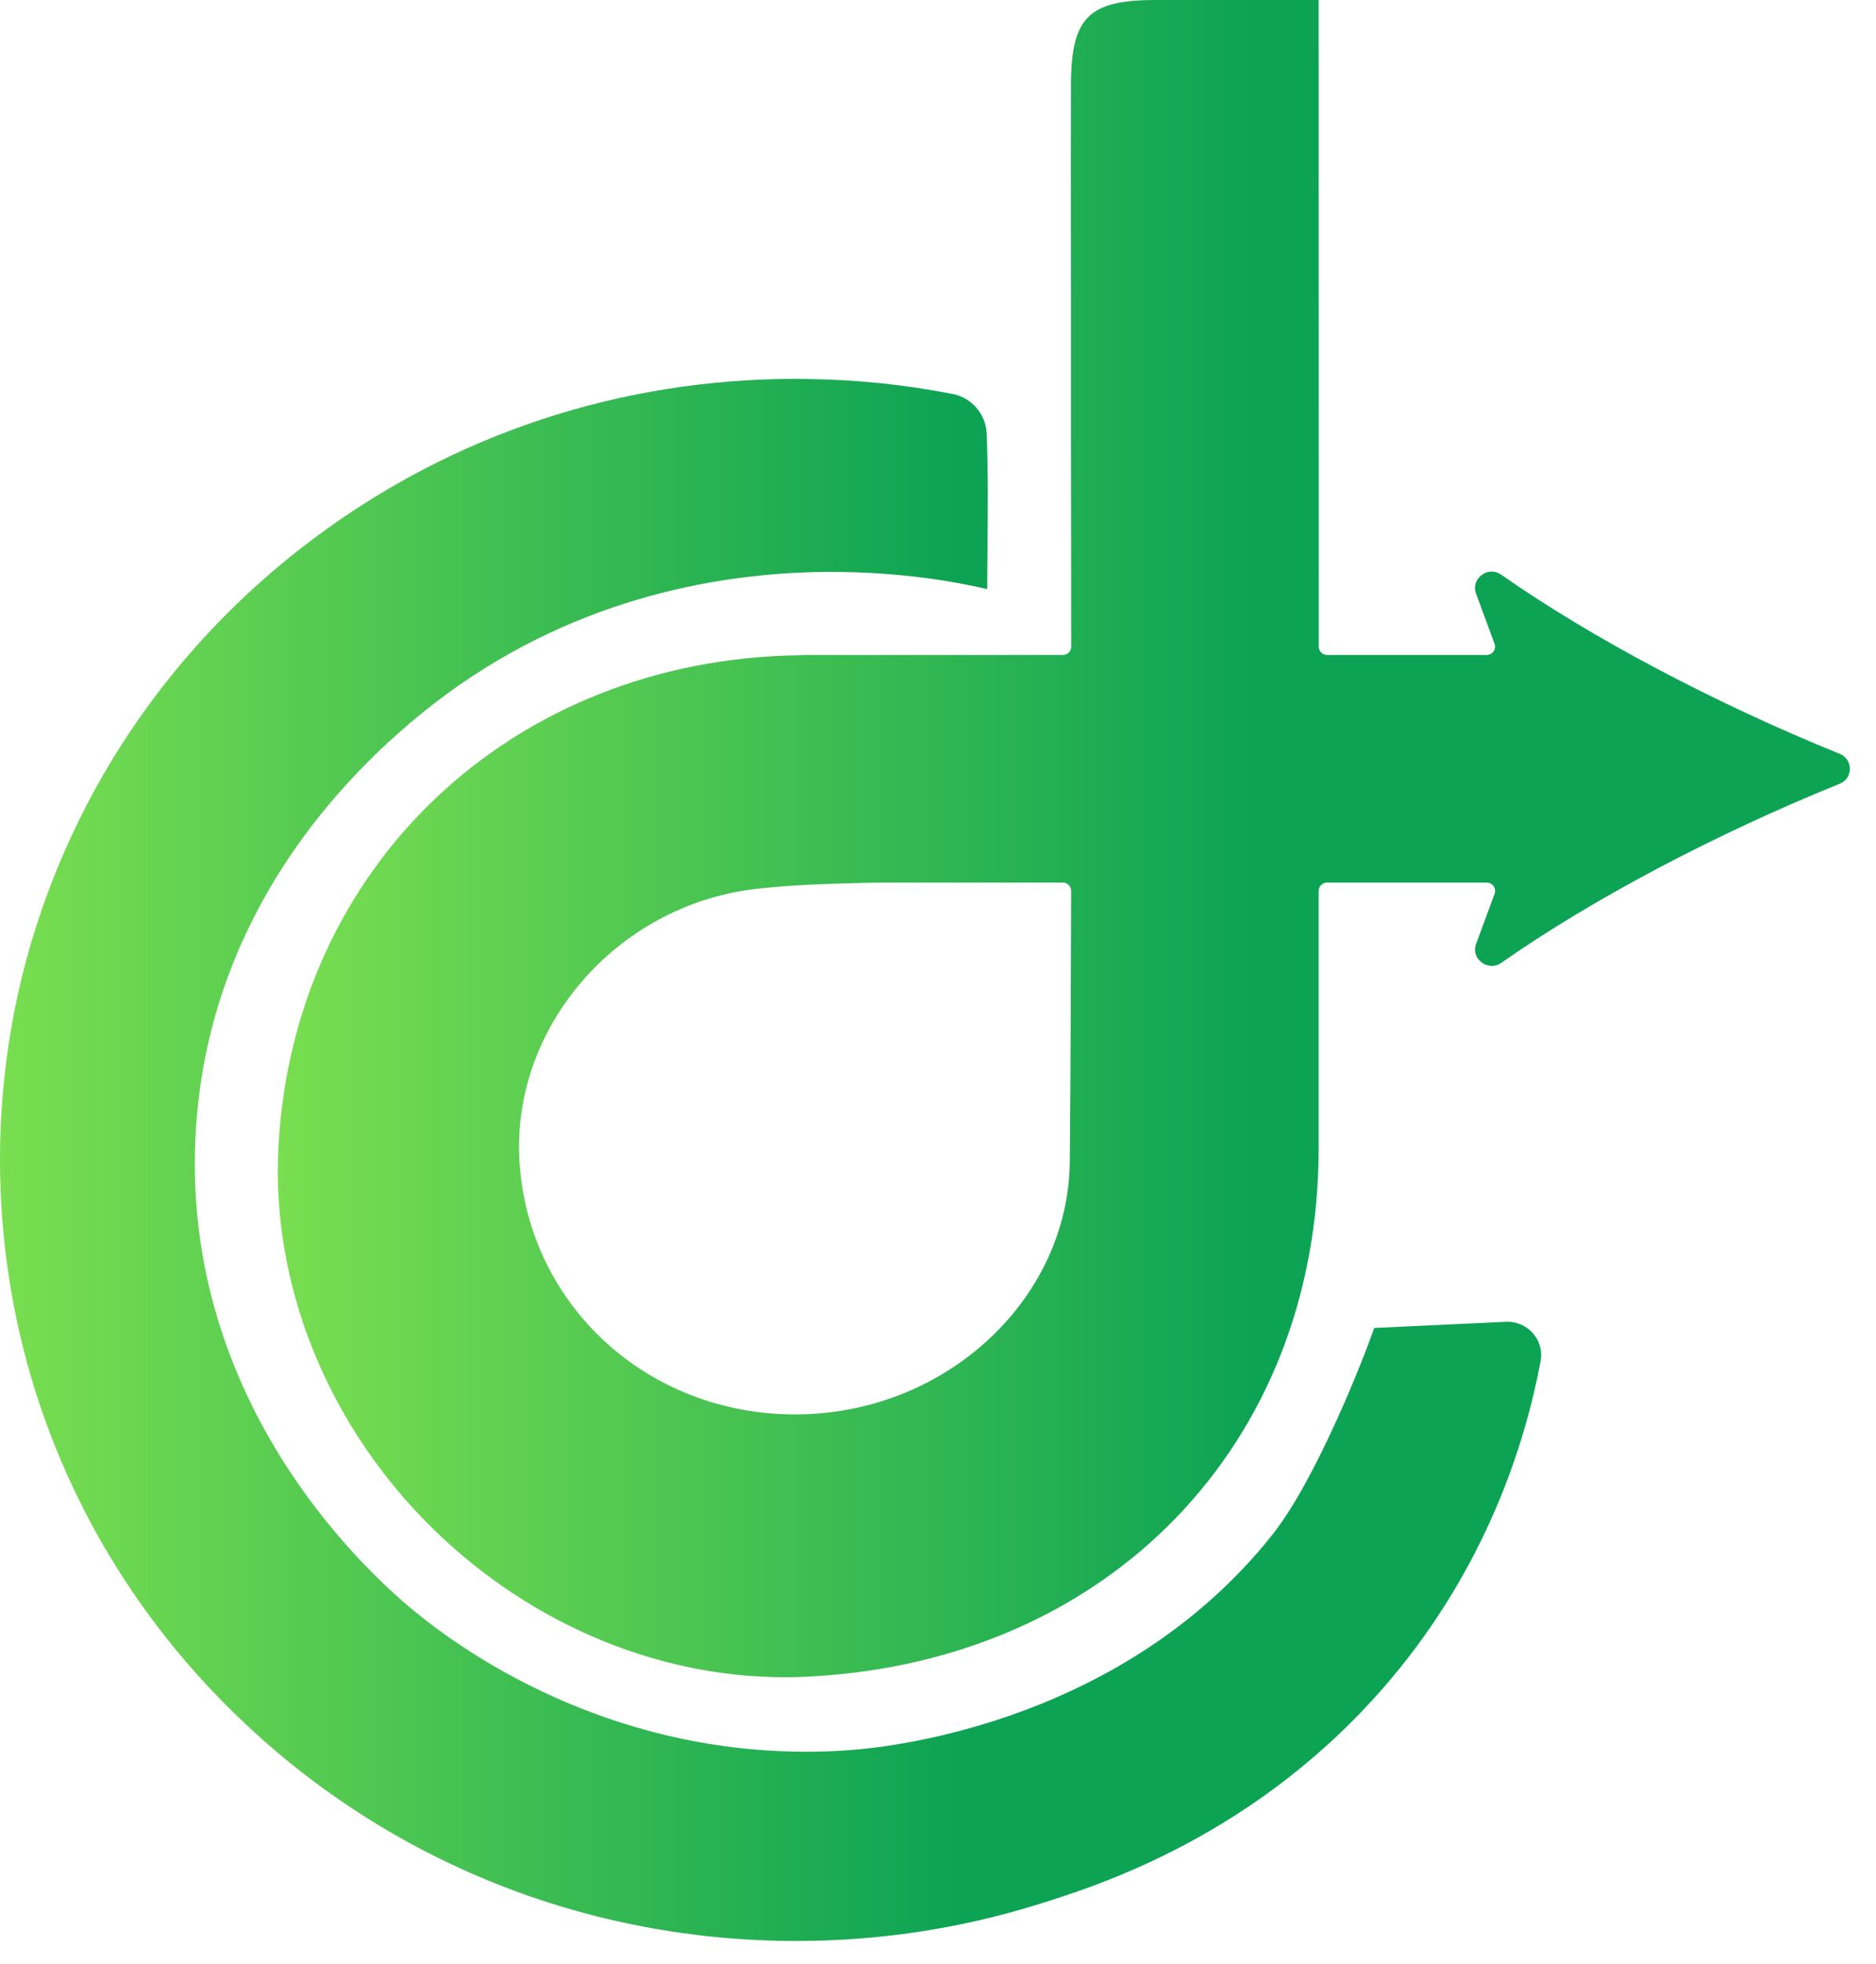 <svg width="64" height="67" viewBox="0 0 64 67" fill="none" xmlns="http://www.w3.org/2000/svg">
<path d="M52.559 46.425C52.033 49.239 50.716 53.407 47.429 57.299C42.923 62.63 37.425 64.334 35.357 64.978C32.715 65.796 29.958 66.21 27.162 66.21C20.049 66.21 13.326 63.532 8.231 58.673C3.143 53.824 0.226 47.325 0.014 40.381C0.003 40.112 0 39.839 0 39.566C0 36.483 0.529 33.462 1.579 30.595C3.353 25.721 6.525 21.479 10.75 18.334C15.504 14.794 21.179 12.923 27.161 12.923H27.172C27.289 12.923 27.401 12.923 27.517 12.928C29.199 12.948 30.871 13.121 32.5 13.439C33.154 13.57 33.631 14.124 33.66 14.79C33.712 16.061 33.7 17.334 33.689 18.68C33.686 19.145 33.679 19.617 33.679 20.096C32.615 19.846 30.736 19.509 28.352 19.509C25.108 19.509 20.284 20.173 15.712 23.338C13.125 25.13 7.065 30.223 6.666 38.828C6.255 47.72 12.248 53.398 14.094 54.925C15.848 56.376 20.667 59.754 27.504 59.754C28.031 59.754 28.569 59.735 29.095 59.691C30.603 59.575 38.376 58.675 43.399 52.362C44.892 50.486 46.498 46.4 46.883 45.299L51.362 45.089L51.42 45.086C51.765 45.086 52.089 45.236 52.308 45.495C52.53 45.753 52.62 46.094 52.559 46.425Z" fill="url(#paint0_linear_189_2138)"/>
<path d="M62.757 25.712C58.511 23.992 54.304 21.766 51.216 19.605C51.114 19.534 51.005 19.497 50.892 19.497C50.709 19.497 50.53 19.593 50.42 19.747C50.359 19.832 50.268 20.011 50.356 20.252L50.987 21.962C51.019 22.05 51.005 22.146 50.952 22.223C50.897 22.297 50.807 22.342 50.714 22.342H45.279C45.119 22.342 44.989 22.214 44.989 22.058L44.986 0H39.407C37.135 0.005 36.547 0.596 36.536 2.876C36.531 4.53 36.534 6.189 36.534 7.847C36.534 8.696 36.536 9.545 36.536 10.394C36.534 13.375 36.536 16.353 36.542 19.333L36.544 22.059C36.544 22.136 36.513 22.206 36.461 22.26C36.406 22.314 36.33 22.342 36.256 22.342H27.378C27.354 22.348 27.332 22.351 27.308 22.351C17.484 22.468 9.995 29.534 9.497 39.149C9.263 43.715 11.066 48.334 14.443 51.819C17.765 55.246 22.257 57.214 26.77 57.214C27.034 57.214 27.299 57.209 27.563 57.193C37.815 56.682 44.981 49.27 44.986 39.171C44.986 37.218 44.986 30.391 44.986 30.391C44.986 30.232 45.117 30.106 45.276 30.106H50.716C50.809 30.106 50.899 30.149 50.953 30.226C51.006 30.302 51.02 30.399 50.989 30.487L50.358 32.197C50.268 32.435 50.36 32.617 50.422 32.702C50.532 32.855 50.712 32.949 50.893 32.949C51.01 32.949 51.117 32.914 51.217 32.844C54.306 30.68 58.512 28.454 62.758 26.737C62.977 26.649 63.108 26.459 63.108 26.226C63.107 25.994 62.977 25.8 62.757 25.712ZM27.129 48.248C22.121 48.248 18.078 44.577 17.727 39.706C17.397 35.098 21 30.891 25.758 30.326C27.017 30.178 28.304 30.146 29.549 30.115C29.549 30.115 30.006 30.106 30.009 30.106H36.253C36.331 30.106 36.403 30.135 36.458 30.188C36.513 30.242 36.542 30.313 36.542 30.39C36.536 32.908 36.527 36.235 36.496 39.616C36.453 44.286 32.335 48.155 27.311 48.246H27.129V48.248Z" fill="url(#paint1_linear_189_2138)"/>
<defs>
<linearGradient id="paint0_linear_189_2138" x1="0" y1="39.567" x2="52.578" y2="39.567" gradientUnits="userSpaceOnUse">
<stop stop-color="#79DE50"/>
<stop offset="0.62" stop-color="#0DA354"/>
</linearGradient>
<linearGradient id="paint1_linear_189_2138" x1="9.477" y1="28.607" x2="63.107" y2="28.607" gradientUnits="userSpaceOnUse">
<stop stop-color="#79DE50"/>
<stop offset="0.62" stop-color="#0DA354"/>
</linearGradient>
</defs>
</svg>
